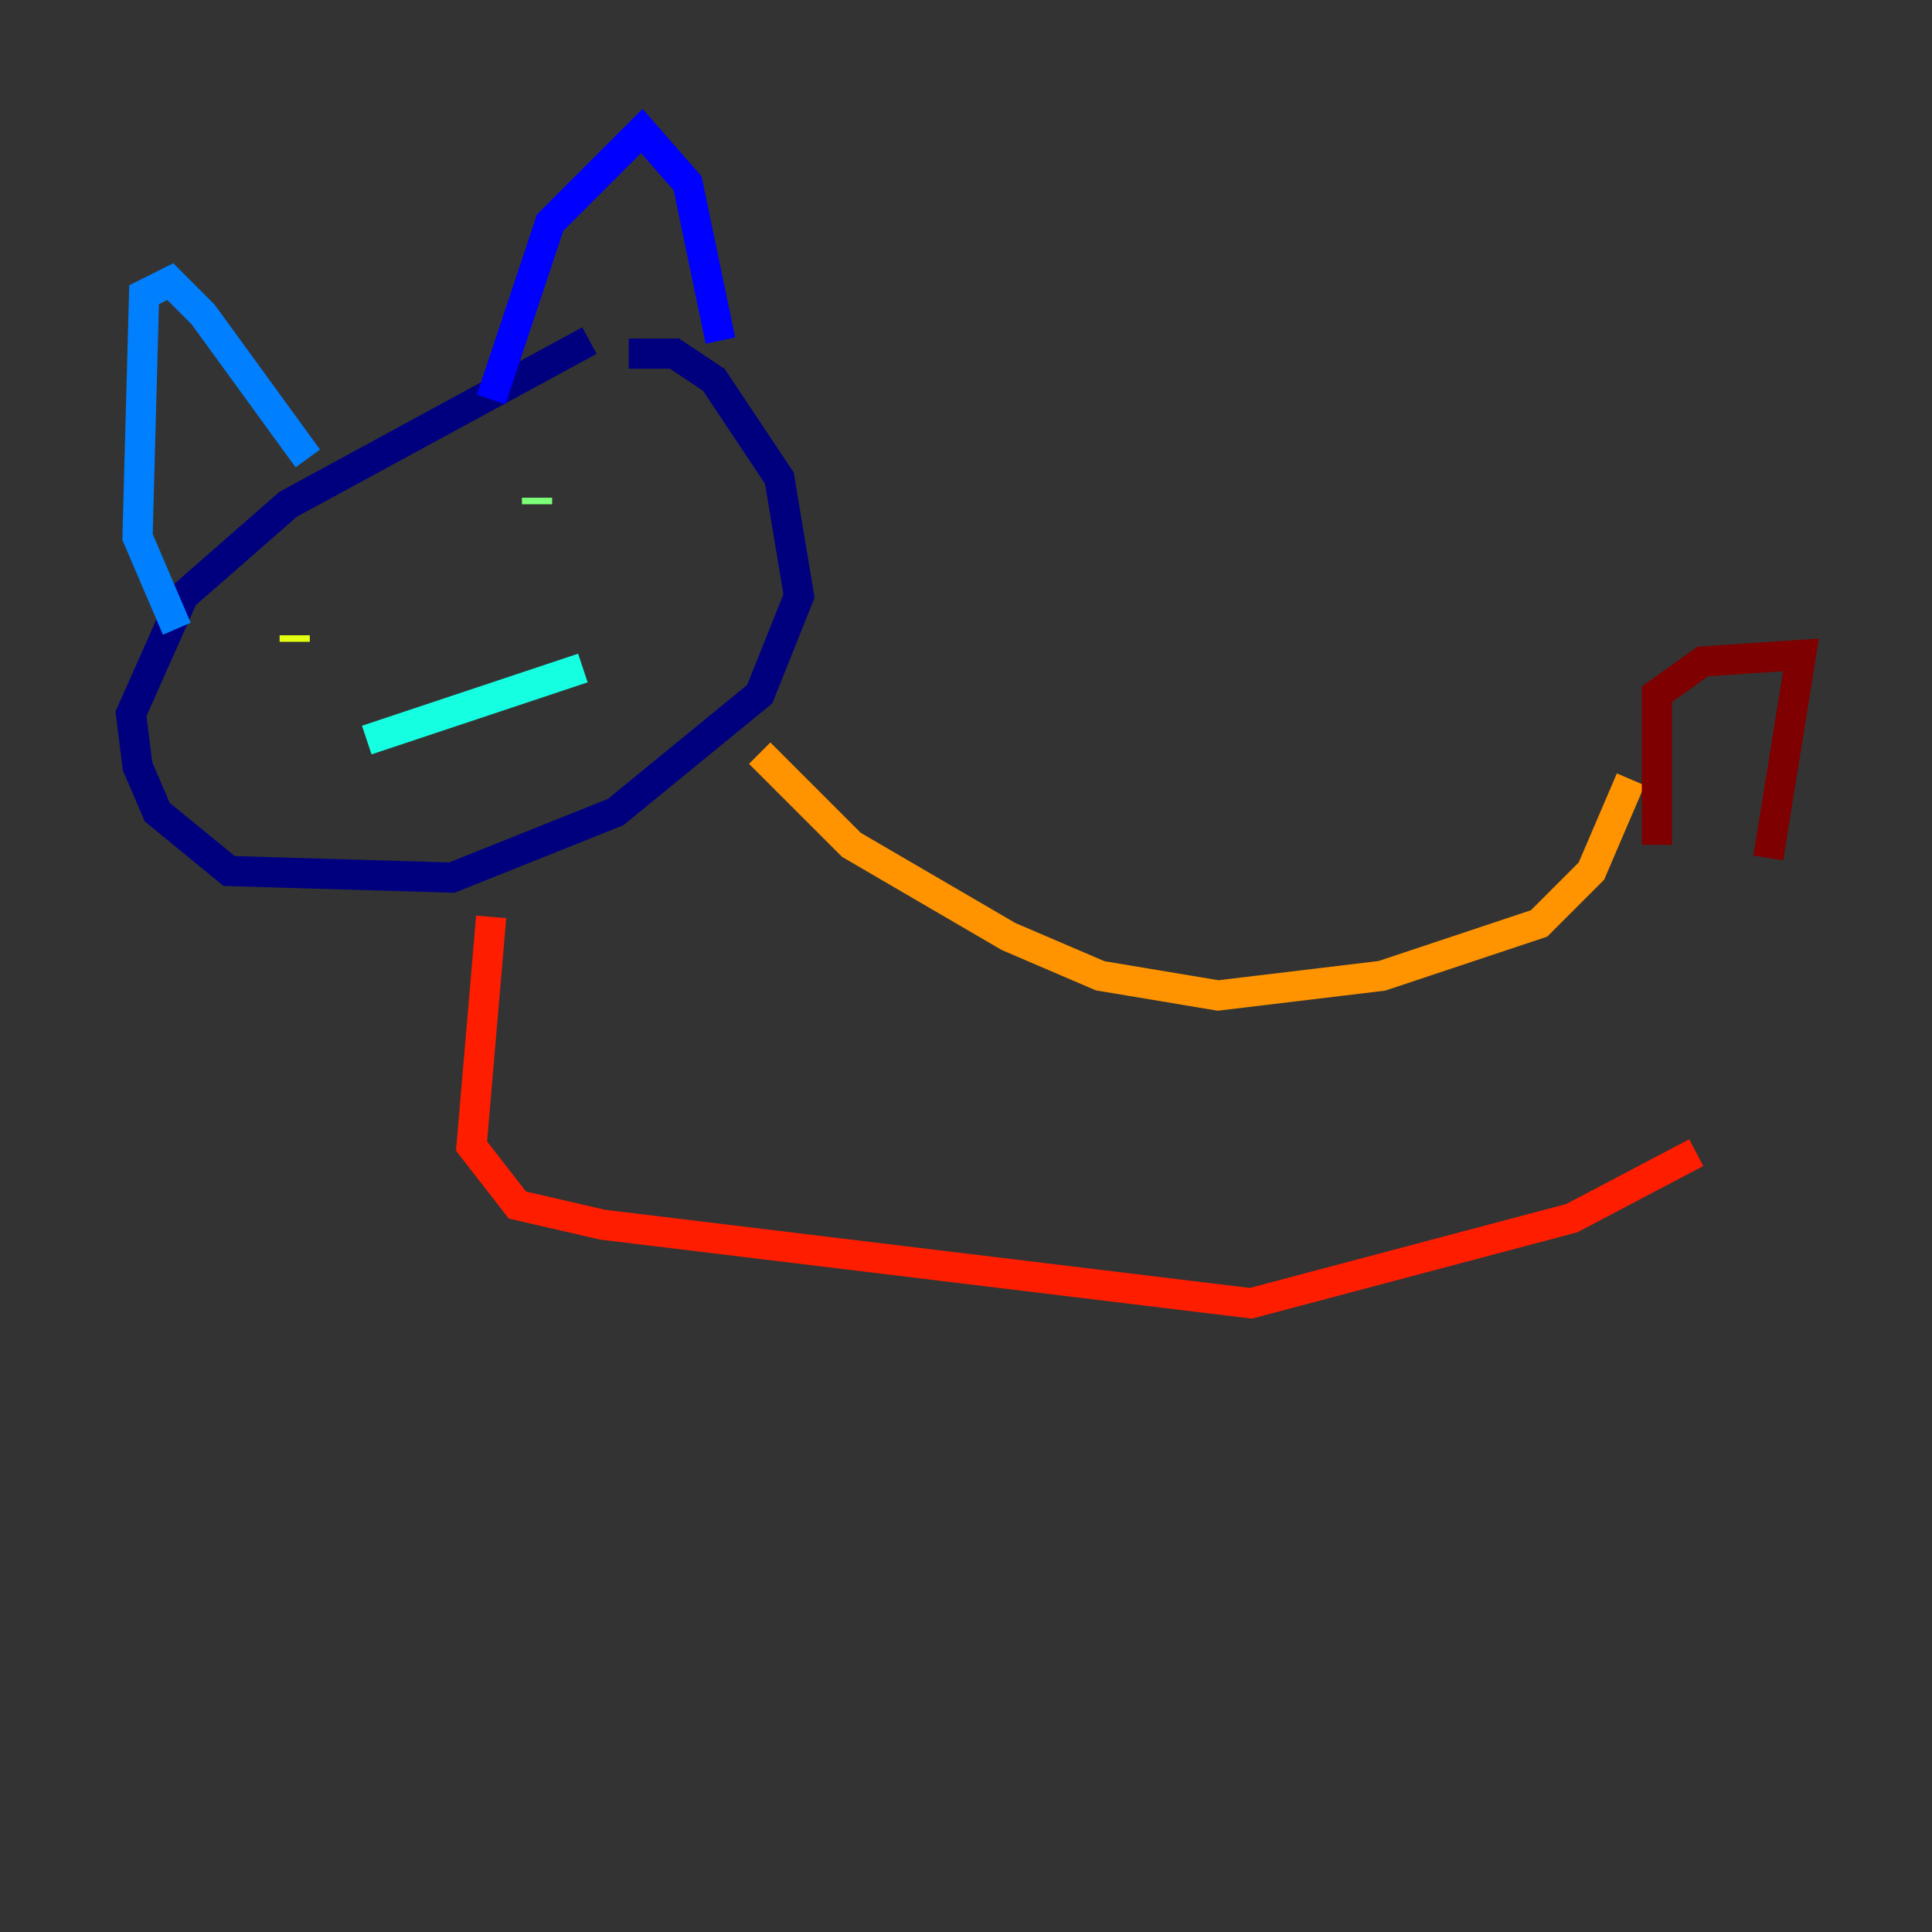 <?xml version="1.0" encoding="utf-8" ?>
<svg baseProfile="tiny" height="128" version="1.2" viewBox="0,0,128,128" width="128" xmlns="http://www.w3.org/2000/svg" xmlns:ev="http://www.w3.org/2001/xml-events" xmlns:xlink="http://www.w3.org/1999/xlink"><rect x="0" y="0" width="128" height="128" fill="#333333" stroke="none"/><defs /><polyline fill="none" points="39.051,22.563 19.091,33.41 12.149,39.485 8.678,47.295 9.112,50.766 10.414,53.803 15.186,57.709 29.939,58.142 40.786,53.803 50.332,45.993 52.936,39.485 51.634,31.675 47.295,25.166 44.691,23.43 41.654,23.43" stroke="#00007f" stroke-width="2" /><polyline fill="none" points="32.542,26.468 36.447,14.752 42.522,8.678 45.559,12.149 47.729,22.563" stroke="#0000ff" stroke-width="2" /><polyline fill="none" points="11.715,41.654 9.112,35.58 9.546,19.525 11.281,18.658 13.451,20.827 20.393,30.373" stroke="#0080ff" stroke-width="2" /><polyline fill="none" points="24.298,49.031 38.617,44.258" stroke="#15ffe1" stroke-width="2" /><polyline fill="none" points="35.58,33.41 35.58,32.976" stroke="#7cff79" stroke-width="2" /><polyline fill="none" points="19.525,42.522 19.525,42.088" stroke="#e4ff12" stroke-width="2" /><polyline fill="none" points="50.332,49.898 56.407,55.973 66.82,62.047 72.895,64.651 80.705,65.953 91.552,64.651 101.966,61.18 105.437,57.709 108.041,51.634" stroke="#ff9400" stroke-width="2" /><polyline fill="none" points="32.542,60.746 31.241,75.932 34.278,79.837 39.919,81.139 82.875,86.346 104.136,80.705 112.38,76.366" stroke="#ff1d00" stroke-width="2" /><polyline fill="none" points="109.776,55.973 109.776,45.993 112.814,43.824 119.322,43.39 117.153,56.841" stroke="#7f0000" stroke-width="2" /></svg>
